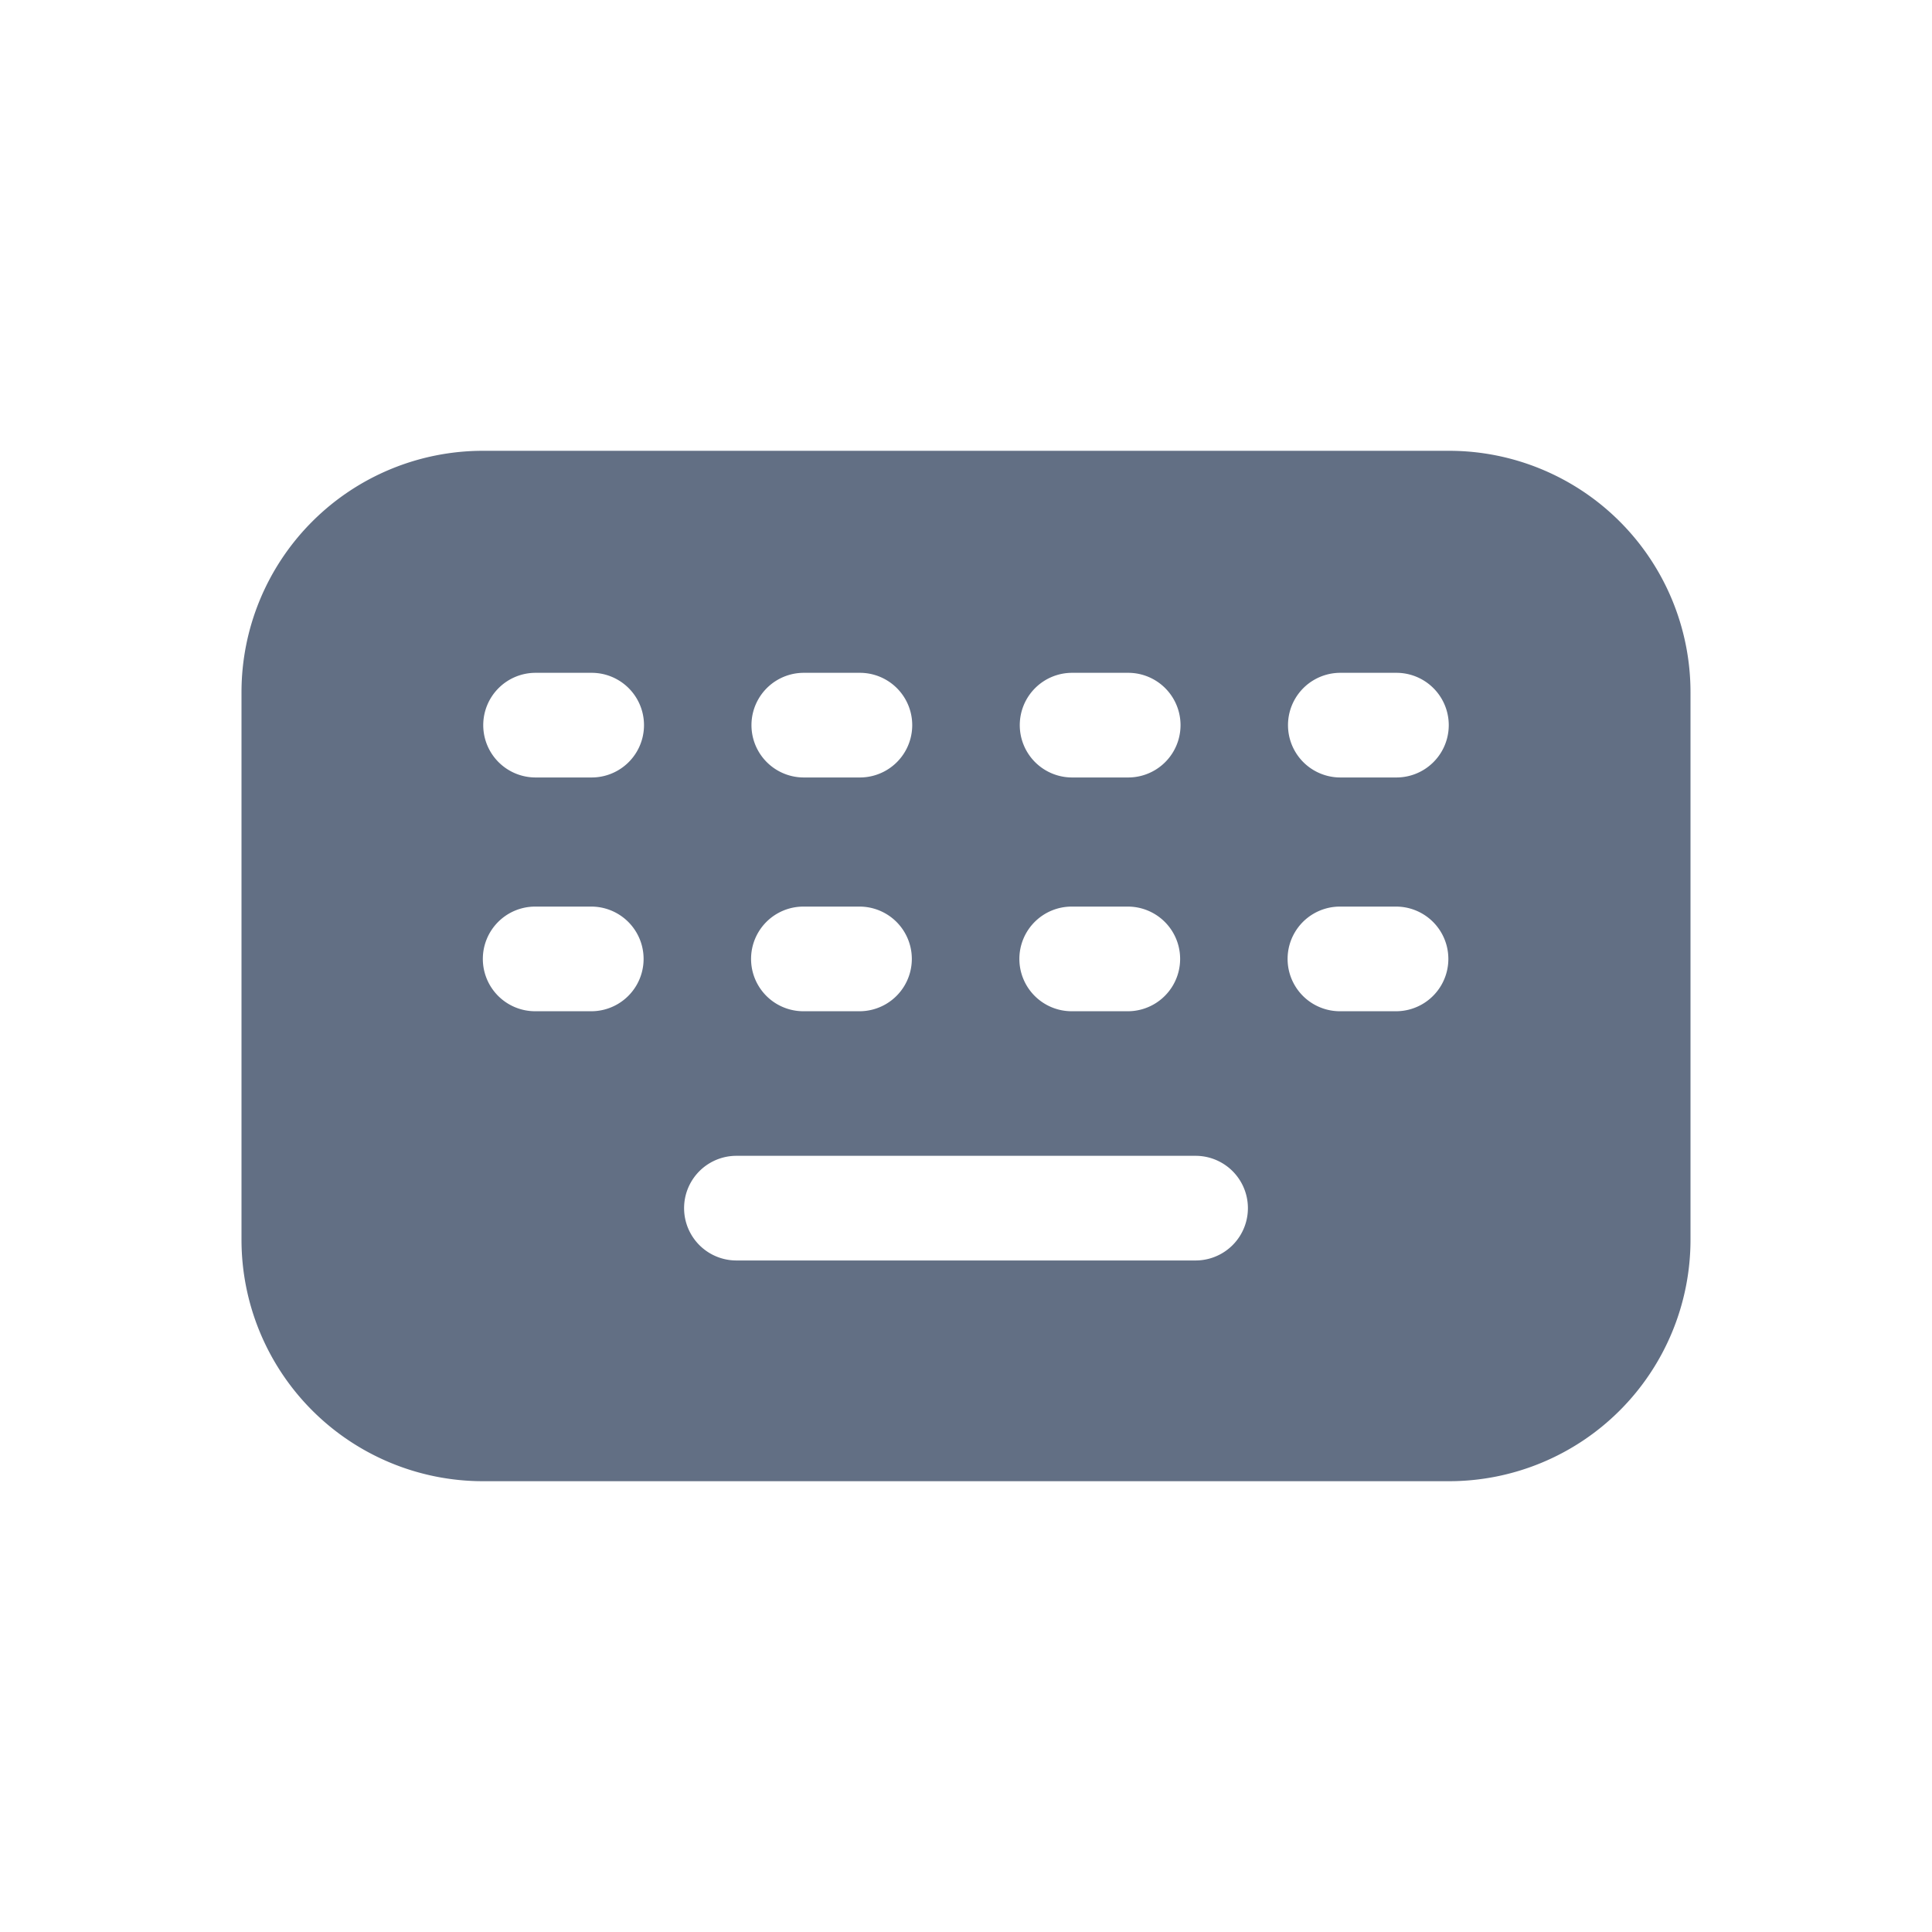 <svg viewBox="0 0 24 24" fill="none" xmlns="http://www.w3.org/2000/svg"><path fill-rule="evenodd" clip-rule="evenodd" d="M6 5.6a3 3 0 00-3 3v6.8a3 3 0 003 3h12a3 3 0 003-3V8.6a3 3 0 00-3-3H6zm.003 3.408a.65.65 0 01.65-.65h.697a.65.65 0 010 1.3h-.697a.65.65 0 01-.65-.65zm10.647-.65a.65.65 0 100 1.3h.697a.65.65 0 100-1.3h-.697zm-7.502 6a.65.65 0 100 1.3h5.704a.65.65 0 100-1.3H9.148zm.837-6a.65.65 0 100 1.3h.697a.65.65 0 100-1.3h-.697zm2.683.65a.65.65 0 01.65-.65h.697a.65.65 0 110 1.3h-.697a.65.65 0 01-.65-.65zm3.977 2.254a.65.65 0 000 1.3h.697a.65.65 0 100-1.3h-.697zm-10.647.65a.65.65 0 01.65-.65h.697a.65.65 0 010 1.3h-.697a.65.65 0 01-.65-.65zm3.982-.65a.65.65 0 000 1.3h.697a.65.65 0 100-1.3H9.98zm2.683.65a.65.65 0 01.65-.65h.697a.65.65 0 010 1.3h-.697a.65.65 0 01-.65-.65z" fill="#626F84"/></svg>